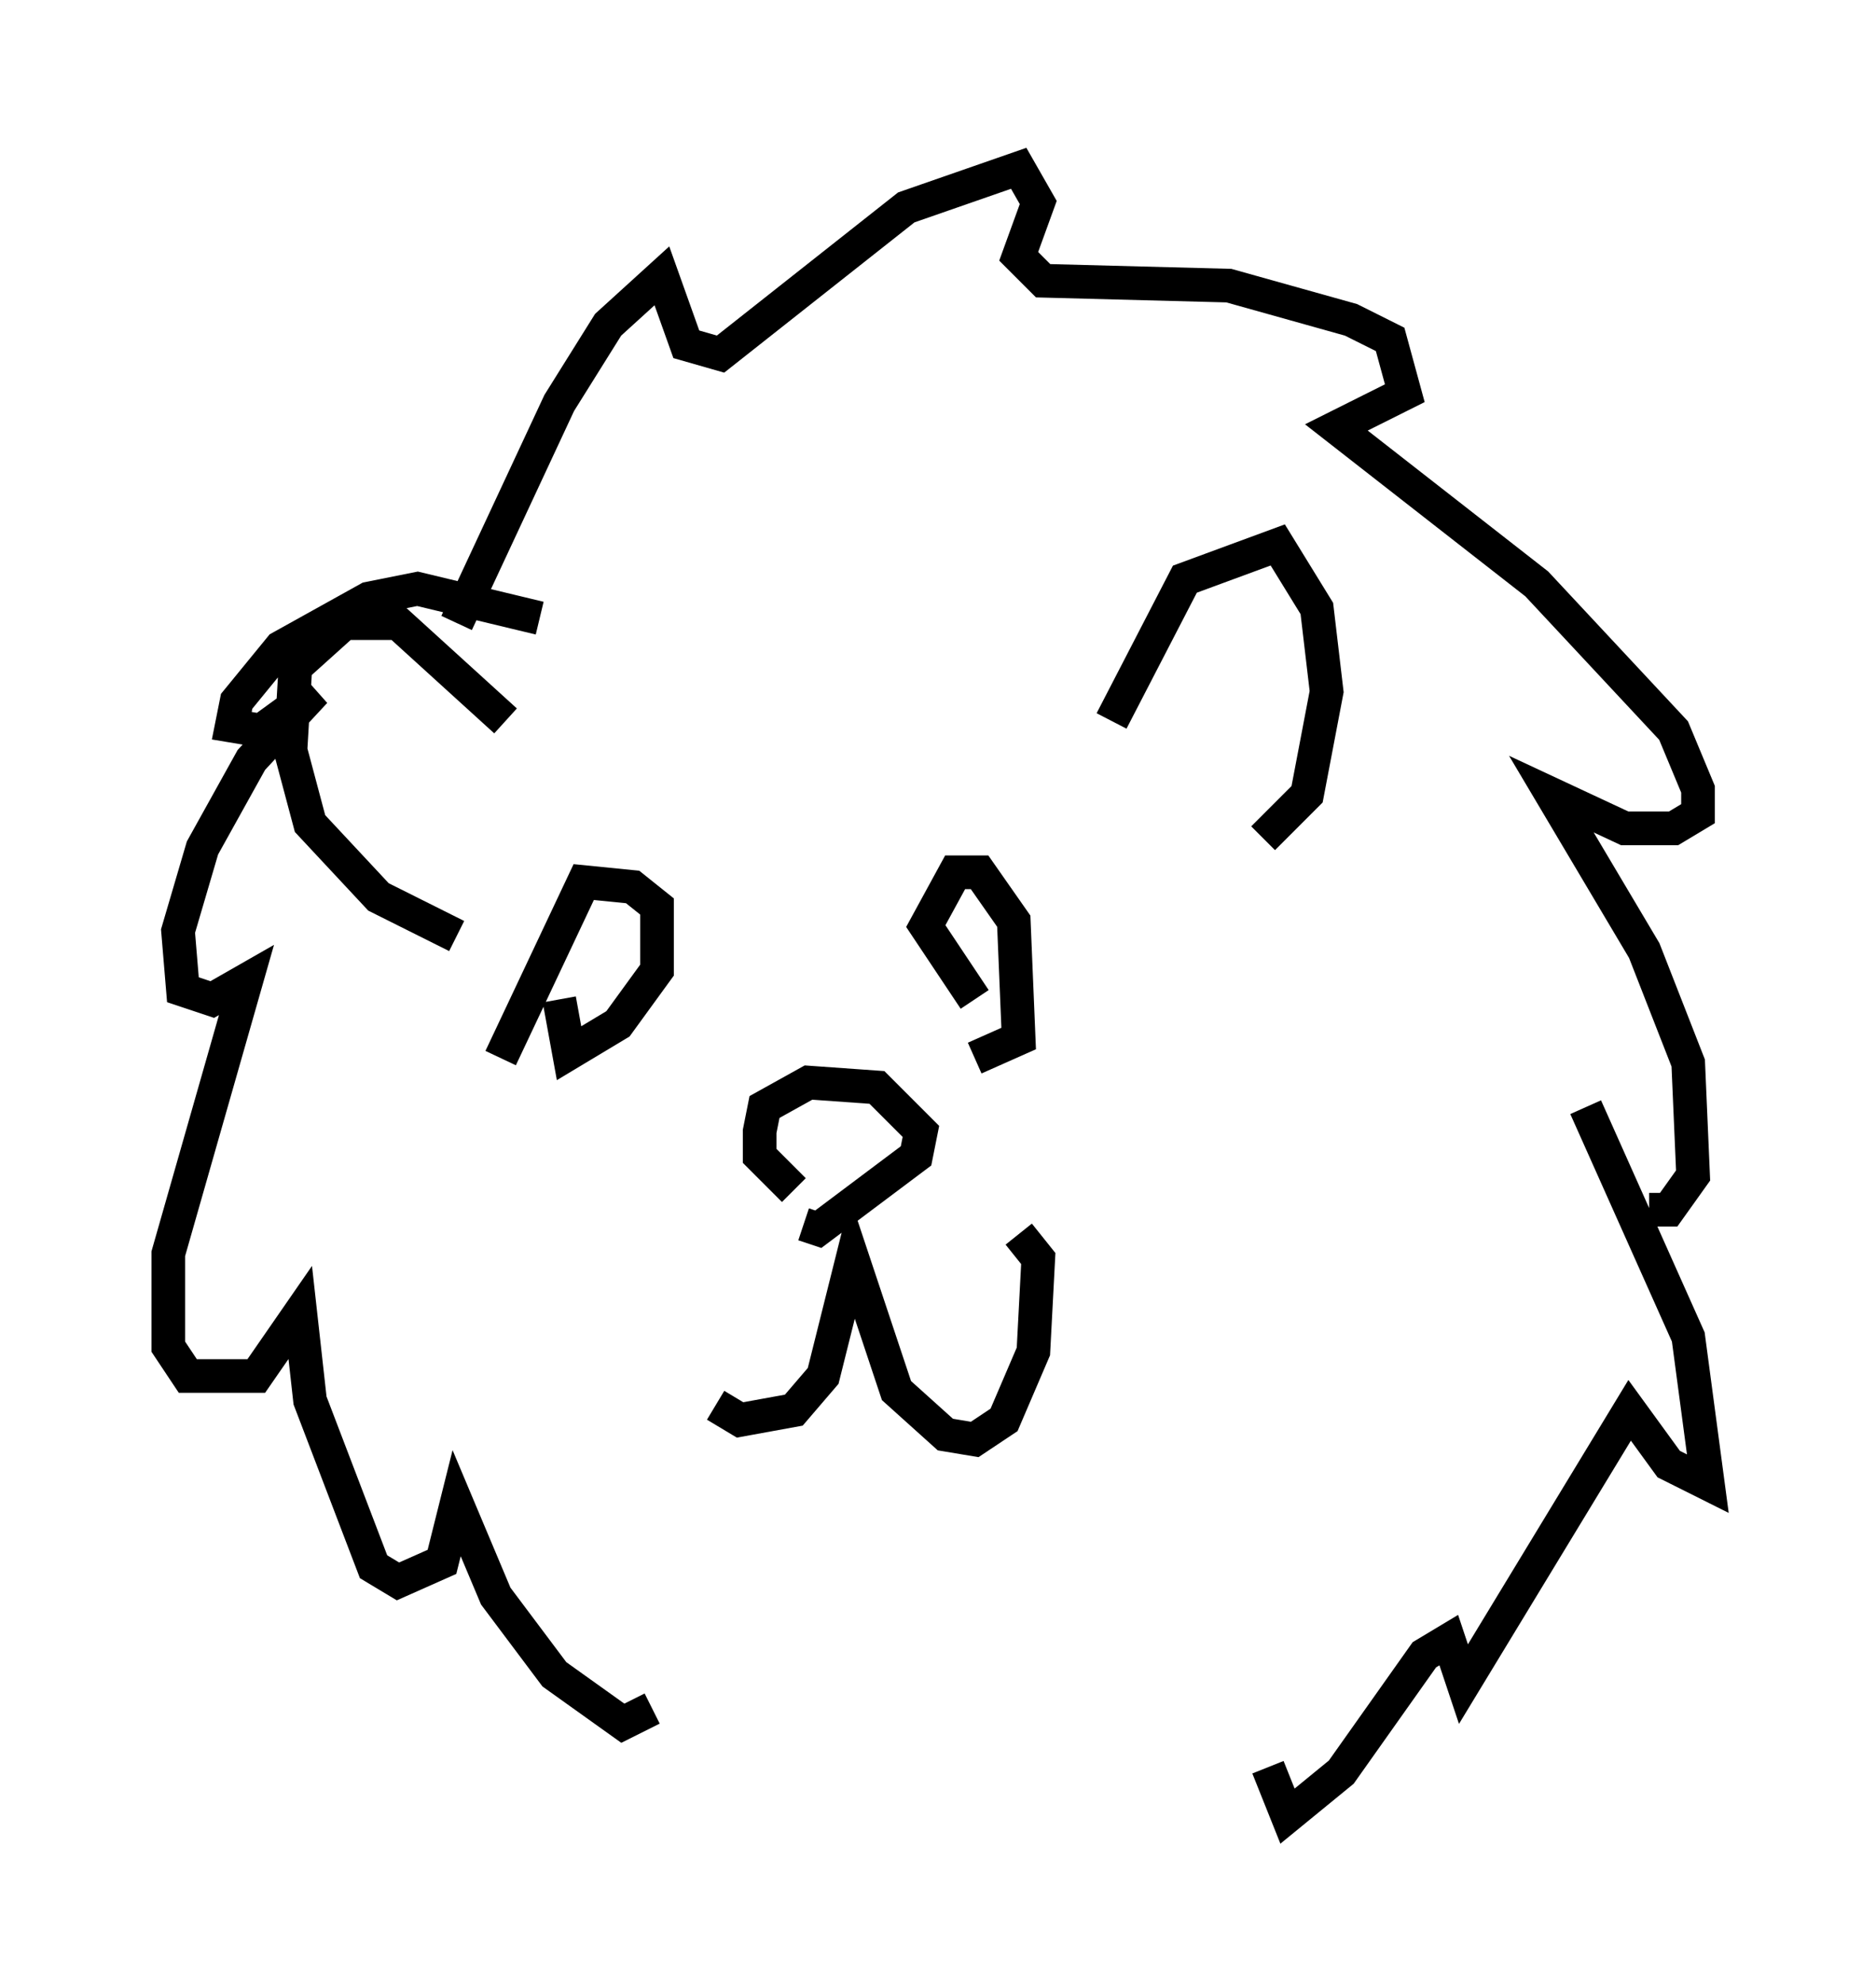 <?xml version="1.0" encoding="utf-8" ?>
<svg baseProfile="full" height="58.95" version="1.1" width="55.754" xmlns="http://www.w3.org/2000/svg" xmlns:ev="http://www.w3.org/2001/xml-events" xmlns:xlink="http://www.w3.org/1999/xlink"><defs /><rect fill="white" height="58.95" width="55.754" x="0" y="0" /><path d="M18.799, 36.81 m2.469, 4.939 l0.726, 0.436 1.598, -0.291 l0.872, -1.017 0.872, -3.486 l1.307, 3.922 1.453, 1.307 l0.872, 0.145 0.872, -0.581 l0.872, -2.034 0.145, -2.76 l-0.581, -0.726 m-15.397, -5.229 l2.469, -5.229 1.453, 0.145 l0.726, 0.581 0.0, 1.888 l-1.162, 1.598 -1.453, 0.872 l-0.291, -1.598 m12.346, 0.0 l-1.453, -2.179 0.872, -1.598 l0.726, 0.0 1.017, 1.453 l0.145, 3.486 -1.307, 0.581 m-5.374, 3.922 l-1.017, -1.017 0.0, -0.726 l0.145, -0.726 1.307, -0.726 l2.034, 0.145 1.307, 1.307 l-0.145, 0.726 -2.905, 2.179 l-0.436, -0.145 m-10.313, -17.866 l3.05, -6.536 1.453, -2.324 l1.598, -1.453 0.726, 2.034 l1.017, 0.291 5.52, -4.358 l3.341, -1.162 0.581, 1.017 l-0.581, 1.598 0.726, 0.726 l5.52, 0.145 3.631, 1.017 l1.162, 0.581 0.436, 1.598 l-2.034, 1.017 5.955, 4.648 l4.067, 4.358 0.726, 1.743 l0.0, 0.726 -0.726, 0.436 l-1.453, 0.0 -2.179, -1.017 l2.76, 4.648 1.307, 3.341 l0.145, 3.341 -0.726, 1.017 l-0.581, 0.0 m-32.972, -17.575 l-3.631, -0.872 -1.453, 0.291 l-2.615, 1.453 -1.307, 1.598 l-0.145, 0.726 0.872, 0.145 l1.598, -1.162 -1.888, 2.034 l-1.453, 2.615 -0.726, 2.469 l0.145, 1.743 0.872, 0.291 l1.017, -0.581 -2.324, 8.134 l0.0, 2.76 0.581, 0.872 l2.034, 0.0 1.307, -1.888 l0.291, 2.615 1.888, 4.939 l0.726, 0.436 1.307, -0.581 l0.436, -1.743 1.162, 2.76 l1.743, 2.324 2.034, 1.453 l0.872, -0.436 m27.743, -17.866 l3.05, 6.827 0.581, 4.358 l-1.162, -0.581 -1.162, -1.598 l-4.939, 8.134 -0.436, -1.307 l-0.726, 0.436 -2.469, 3.486 l-1.598, 1.307 -0.581, -1.453 m-4.648, -31.084 l2.179, -4.212 2.76, -1.017 l1.162, 1.888 0.291, 2.469 l-0.581, 3.05 -1.307, 1.307 m-22.514, -3.486 l-3.196, -2.905 -1.598, 0.0 l-1.453, 1.307 -0.145, 2.469 l0.581, 2.179 2.034, 2.179 l2.324, 1.162 " fill="none" stroke="black" stroke-width="1" /></svg>